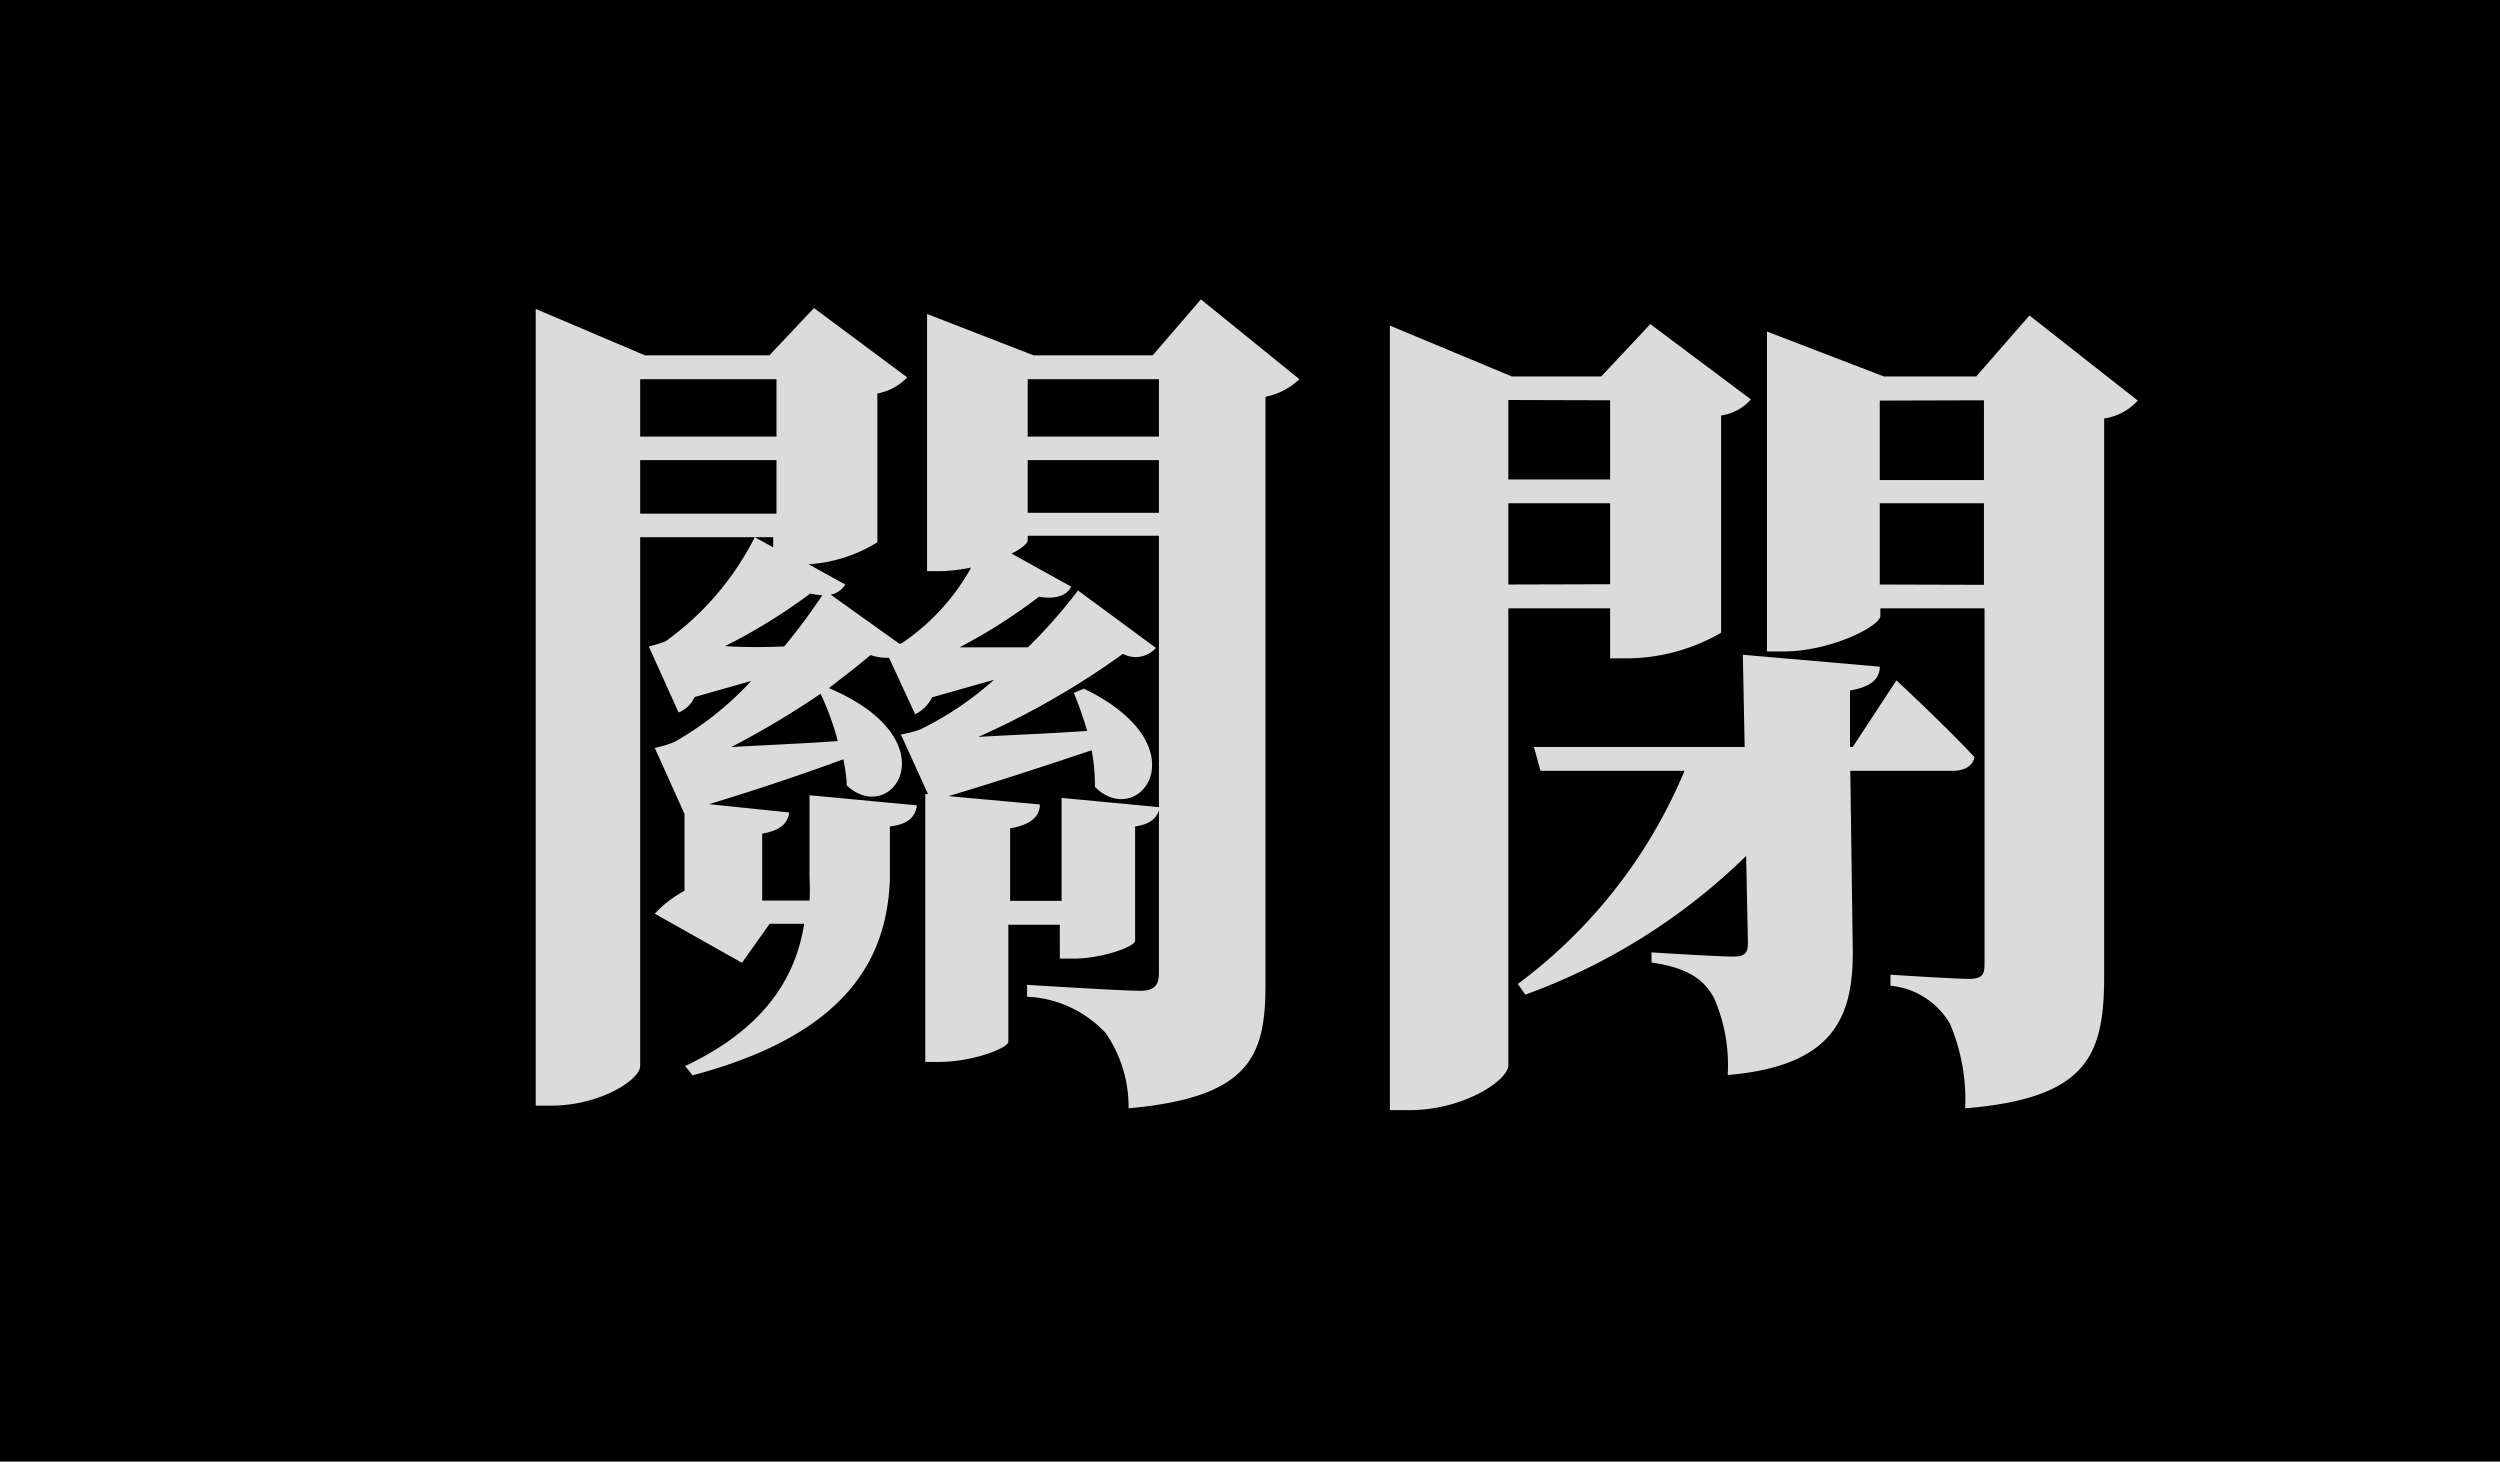 <svg xmlns="http://www.w3.org/2000/svg" viewBox="0 0 84 49.11"><defs><style>.cls-1{fill:#dbdbdb;}</style></defs><g id="圖層_2" data-name="圖層 2"><g id="圖層_1-2" data-name="圖層 1"><rect width="84" height="49.11"/><path class="cls-1" d="M43.66,12.74a2.26,2.26,0,0,1-1.14.59V33.09c0,2.42-.54,3.78-4.6,4.15a4.35,4.35,0,0,0-.77-2.53,3.83,3.83,0,0,0-2.64-1.22v-.4s3.15.2,3.8.2c.49,0,.63-.2.63-.6V27.23c-.09.26-.28.46-.8.54v3.84c0,.2-1.13.6-2.07.6h-.46V31.07H33.88V35c0,.22-1.22.68-2.3.68h-.49v-9h.09l-.91-2a4.47,4.47,0,0,0,.65-.17,10.91,10.91,0,0,0,2.48-1.67l-2.08.59a1.29,1.29,0,0,1-.57.57l-.88-1.9a1.68,1.68,0,0,1-.62-.09c-.4.34-.88.71-1.4,1.11l0,0c4.15,1.76,2.11,4.69.6,3.27,0-.28-.06-.57-.11-.88-1.08.4-2.82,1-4.52,1.51l2.7.28c-.06.37-.29.6-.91.71v2.25h1.59a6.69,6.69,0,0,0,0-.77V26.72l3.61.34c-.06.37-.26.63-.91.71v1.77c-.09,2.38-1.14,5.14-6.63,6.59l-.25-.31c2.7-1.28,3.72-3,4-4.78H25.86l-.93,1.31L22,30.7a3.86,3.86,0,0,1,1-.77V27.35l-1-2.22a3.81,3.81,0,0,0,.66-.2,10.61,10.61,0,0,0,2.58-2.05l-1.9.54a1,1,0,0,1-.54.52l-1-2.22a5,5,0,0,0,.56-.17,9.64,9.64,0,0,0,3-3.5l.62.34v-.34H21.51V35.82c0,.45-1.33,1.33-3,1.33H18V10.38l3.67,1.56h4.18l1.5-1.59,3.13,2.33a1.81,1.81,0,0,1-1,.54v5a5,5,0,0,1-2.31.74l1.23.68a.72.72,0,0,1-.49.34l2.31,1.65a.22.22,0,0,0,.14-.06,7.33,7.33,0,0,0,2.27-2.5,5.91,5.91,0,0,1-1,.12h-.48V10.55l3.58,1.39h4l1.62-1.88Zm-22.15,0v1.93h4.58V12.74Zm4.58,4.52v-1.8H21.51v1.8Zm.26,4.46A20.49,20.49,0,0,0,27.63,20a2,2,0,0,1-.4-.06,19.13,19.13,0,0,1-2.87,1.77C25,21.75,25.67,21.75,26.35,21.72Zm1.22,1.59a28.69,28.69,0,0,1-3,1.79c1.06-.06,2.31-.11,3.58-.2A9.09,9.09,0,0,0,27.57,23.31Zm11.37,3.81V18H34.53v.15c0,.11-.2.28-.54.45l2,1.11c-.11.25-.45.45-1.08.34a18.43,18.43,0,0,1-2.67,1.7c.71,0,1.51,0,2.3,0a17.32,17.32,0,0,0,1.68-1.91l2.62,1.93a.91.91,0,0,1-1.11.2,27.17,27.17,0,0,1-4.86,2.79c1-.06,2.33-.11,3.66-.2a13.15,13.15,0,0,0-.45-1.28l.34-.14c4,1.93,1.85,4.78.37,3.3a6.61,6.61,0,0,0-.11-1.23c-1.2.4-3,1-4.81,1.54l3.07.28c0,.4-.31.69-1,.8v2.44h1.73V26.81ZM34.53,12.74v1.93h4.41V12.74Zm0,2.72v1.77h4.41V15.46Z"/><path class="cls-1" d="M50.68,20.44V35.79c0,.51-1.5,1.51-3.32,1.51H46.7V10.94l4.1,1.71h3l1.65-1.76,3.38,2.53a1.64,1.64,0,0,1-1,.54v7.3a6.39,6.39,0,0,1-3.07.86H54.1V20.44Zm0-7v2.67H54.1V13.45Zm3.42,6.19V16.91H50.68v2.73Zm8.15,12.08c.06,2.34-.51,4.1-4.2,4.41a5.6,5.6,0,0,0-.46-2.59c-.31-.56-.79-1-2.1-1.19V32s2.19.14,2.76.14c.39,0,.48-.14.48-.45l-.06-2.93a20.7,20.7,0,0,1-7.42,4.66L51,33.06a17.13,17.13,0,0,0,5.6-7.16H51.76l-.22-.8h7.08L58.56,22l4.6.4c0,.4-.28.68-1,.8l0,1.9h.09l1.47-2.24s1.68,1.56,2.62,2.58c-.06.31-.34.46-.74.46H62.17Zm9.58-18.25a1.89,1.89,0,0,1-1.13.6V32.78c0,2.67-.54,4.12-4.67,4.46a6.54,6.54,0,0,0-.51-2.84,2.6,2.6,0,0,0-2-1.28v-.37s2.14.14,2.65.14.51-.23.51-.54V20.44h-3.5v.25c0,.35-1.67,1.2-3.27,1.2h-.54V11.14l3.93,1.51h3.1l1.79-2.05Zm-8.67,0v2.67h3.5V13.45Zm3.5,6.19V16.91h-3.5v2.73Z"/></g></g></svg>